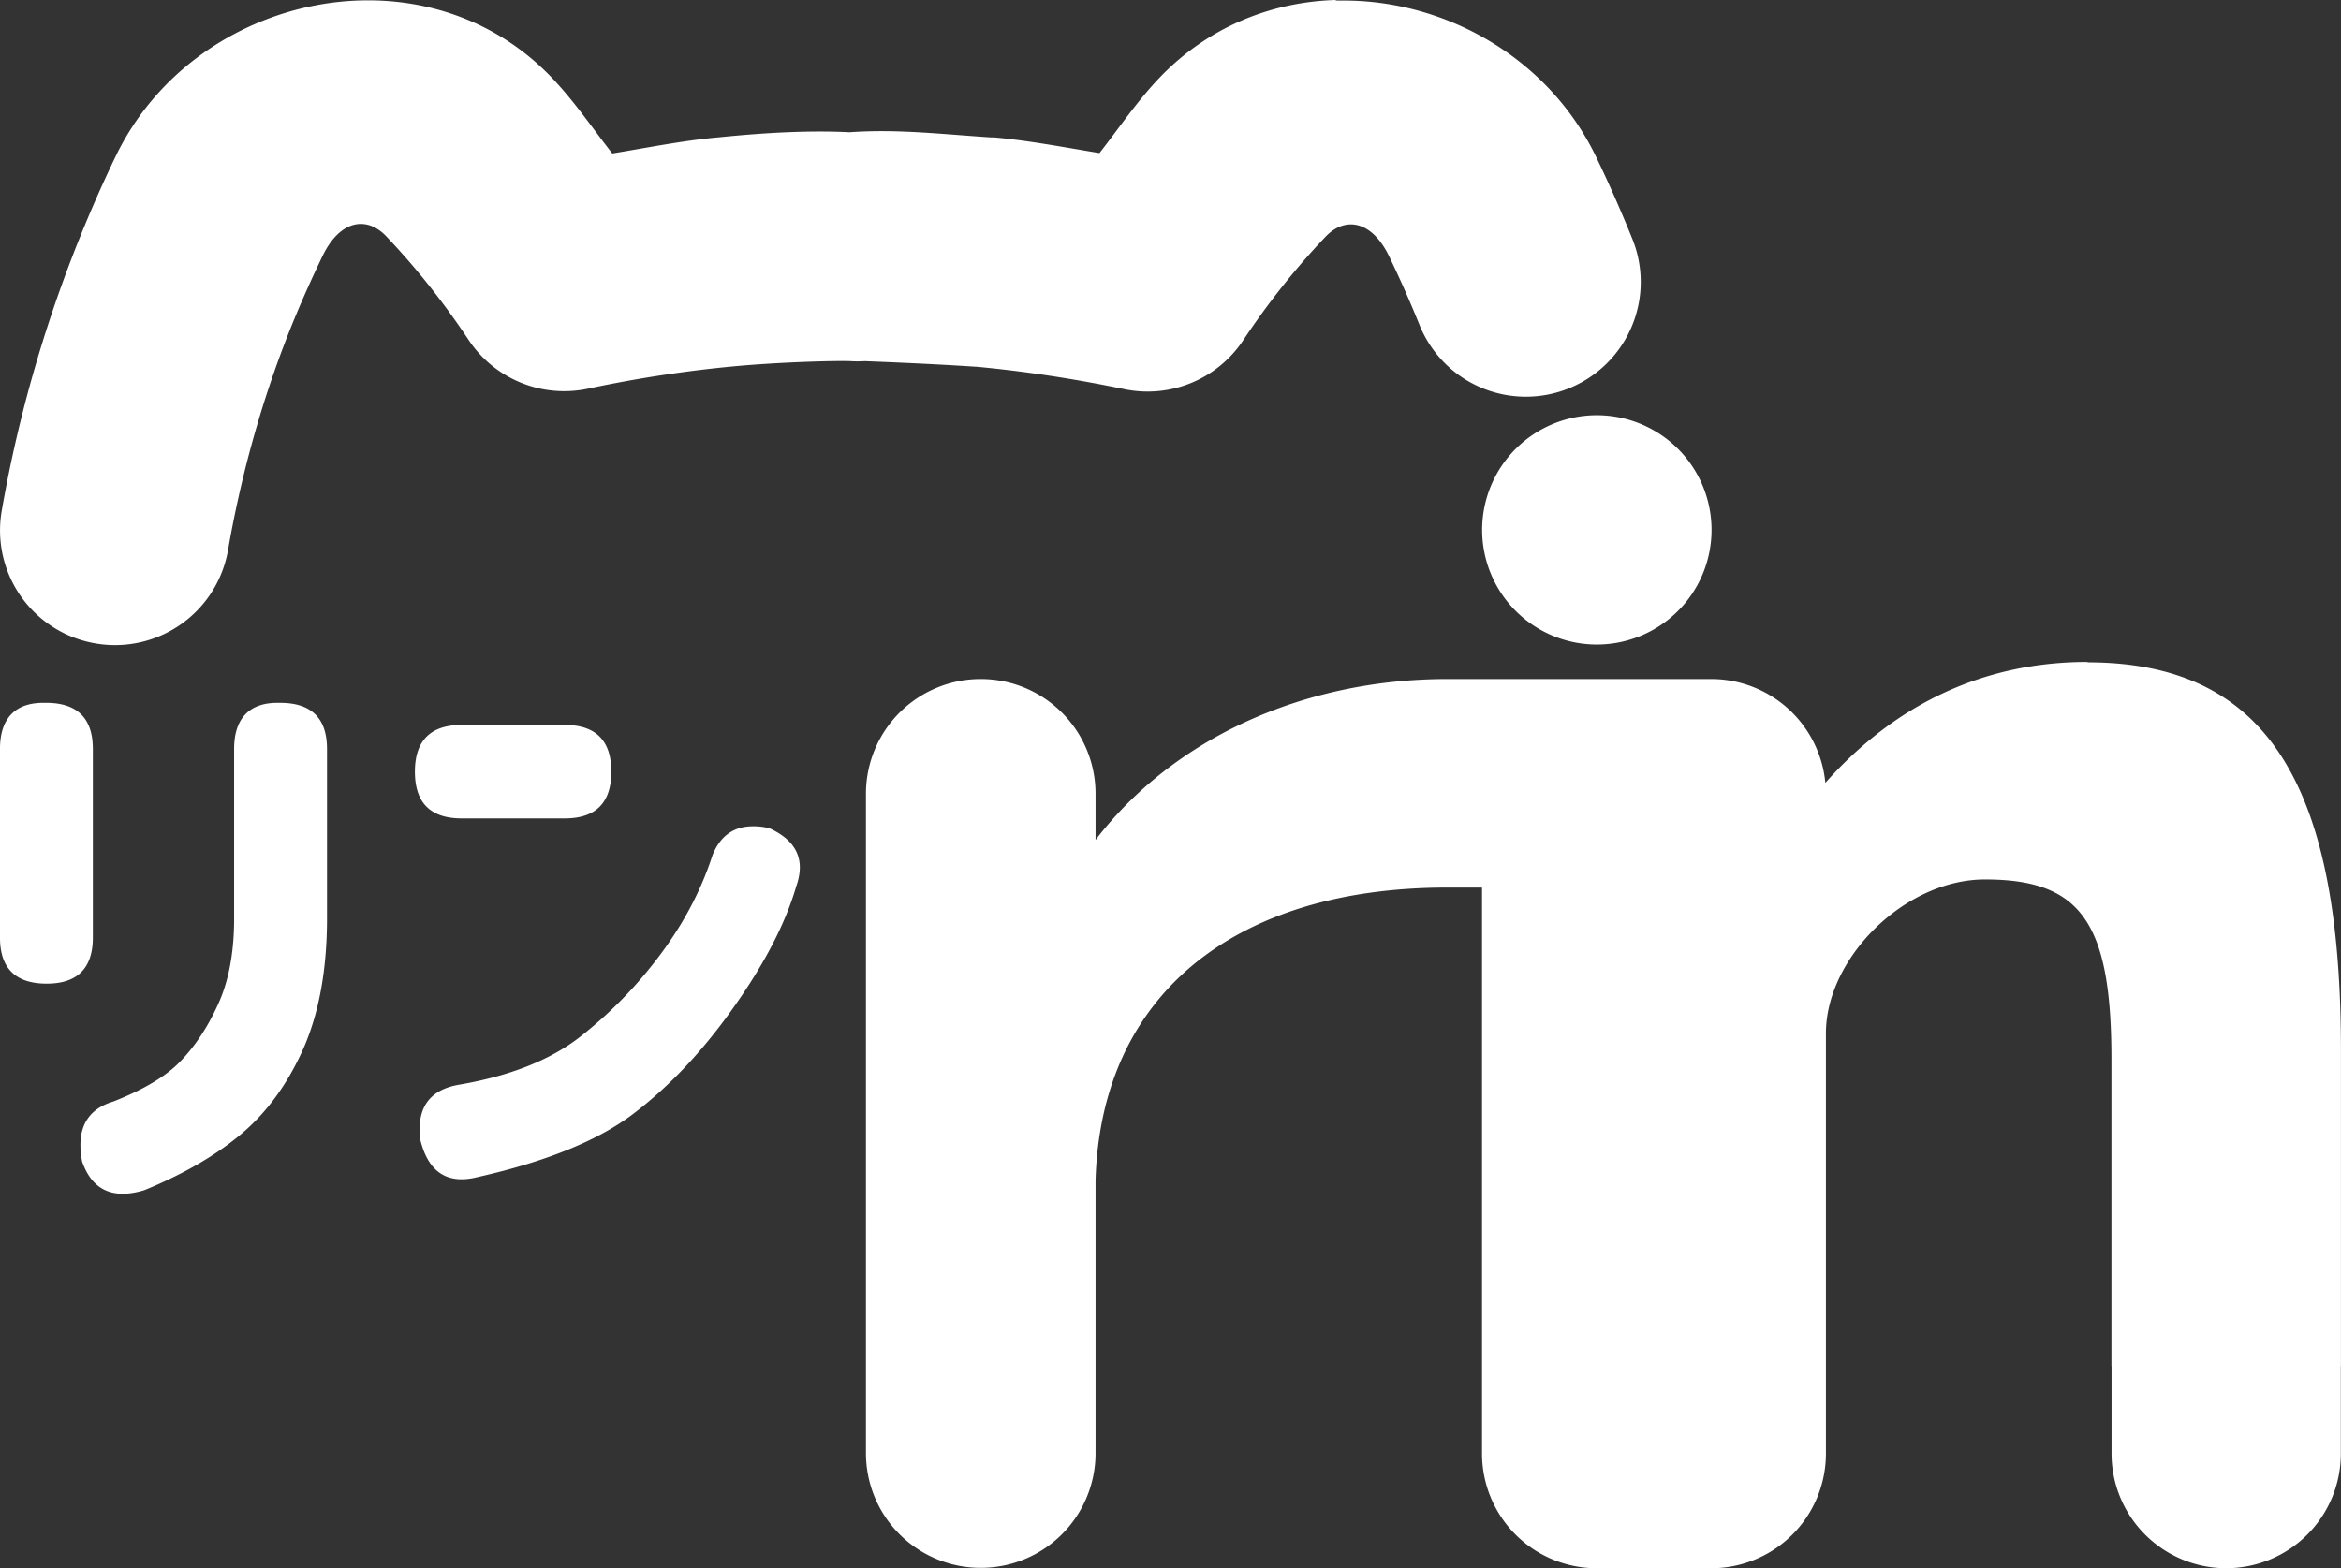 <?xml version="1.0" encoding="UTF-8" standalone="no"?>
<!-- Created with Inkscape (http://www.inkscape.org/) -->

<svg
   width="106.451mm"
   height="71.332mm"
   viewBox="0 0 106.451 71.332"
   version="1.1"
   id="svg82892"
   xmlns="http://www.w3.org/2000/svg"
   xmlns:svg="http://www.w3.org/2000/svg">
  <rect x="0" y="0" width="106.451" height="71.332" fill="#333333" stroke="none"/>
  <defs
     id="defs82889" />
  <g
     id="layer1"
     transform="translate(-54.237,-110.154)">
    <path
       id="path54725"
       style="font-size:3.207px;line-height:1.05;font-family:'Corporate Logo Rounded';-inkscape-font-specification:'Corporate Logo Rounded';fill:#ffffff;stroke-width:0.401"
       d="m 114.975,110.154 c -2.927,0.087 -5.821,1.226 -8.042,3.567 -0.999,1.054 -1.809,2.255 -2.7,3.397 -1.594,-0.261 -3.163,-0.565 -4.784,-0.713 a 5.217,5.217 0 0 0 -0.139,0 c -2.282,-0.148 -4.274,-0.391 -6.451,-0.235 -1.665,-0.087 -3.658,-0.002 -5.975,0.235 a 5.217,5.217 0 0 0 -0.017,0 c -1.604,0.148 -3.194,0.469 -4.789,0.73 -0.894,-1.146 -1.714,-2.357 -2.718,-3.415 -2.916,-3.074 -6.976,-4.043 -10.764,-3.324 -3.788,0.722 -7.297,3.127 -9.102,6.874 -0.794,1.647 -1.513,3.335 -2.156,5.045 -1.351,3.589 -2.367,7.306 -3.023,11.074 a 5.216,5.216 0 0 0 4.245,6.029 5.216,5.216 0 0 0 6.047,-4.249 c 0.544,-3.124 1.372,-6.209 2.493,-9.187 0.534,-1.418 1.141,-2.807 1.801,-4.178 0.796,-1.653 2.014,-1.835 2.902,-0.899 1.383,1.458 2.634,3.04 3.738,4.704 a 5.217,5.217 0 0 0 5.431,2.224 c 2.241,-0.478 4.528,-0.826 6.829,-1.034 2.168,-0.191 4.617,-0.243 5.108,-0.217 a 5.217,5.217 0 0 0 0.647,0 c -0.005,0 2.68,0.096 5.041,0.252 0.017,8.7e-4 0.017,-8.7e-4 0.035,0 2.243,0.209 4.49,0.556 6.725,1.02 a 5.217,5.217 0 0 0 5.413,-2.224 c 1.104,-1.663 2.354,-3.246 3.738,-4.704 0.888,-0.936 2.106,-0.756 2.902,0.899 0.491,1.021 0.953,2.062 1.375,3.109 a 5.216,5.216 0 0 0 6.793,2.884 5.216,5.216 0 0 0 2.889,-6.788 c -0.508,-1.261 -1.059,-2.512 -1.649,-3.737 -2.143,-4.449 -6.693,-7.033 -11.258,-7.112 v 0 c -0.196,-0.005 -0.389,0 -0.584,-0.004 z m 11.874,18.887 a 5.216,5.216 0 0 0 -5.216,5.216 5.216,5.216 0 0 0 5.216,5.215 5.216,5.216 0 0 0 5.216,-5.215 5.216,5.216 0 0 0 -5.216,-5.216 z m 22.314,11.222 c -4.576,0 -8.644,1.81 -11.923,5.499 a 5.216,5.216 0 0 0 -5.189,-4.721 h -5.211 -6.775 c -6.551,-0.002 -12.47,2.698 -16.011,7.318 v -2.089 a 5.216,5.216 0 0 0 -5.229,-5.229 5.216,5.216 0 0 0 -5.211,5.229 v 29.988 a 5.216,5.216 0 0 0 5.211,5.211 5.216,5.216 0 0 0 5.229,-5.211 v -12.427 c 0.243,-8.312 6.188,-13.306 16.011,-13.306 h 1.554 0.009 v 25.751 a 5.216,5.216 0 0 0 5.211,5.211 h 5.211 a 5.216,5.216 0 0 0 5.216,-5.211 v -19.121 c 0,-3.422 3.578,-6.999 7.233,-6.999 4.355,0 5.75,1.942 5.75,8.163 v 13.971 h 0.005 v 3.985 a 5.216,5.216 0 0 0 5.211,5.211 5.216,5.216 0 0 0 5.216,-5.211 v -3.985 h 0.005 v -14.358 c 0,-11.742 -3.131,-17.651 -11.523,-17.651 z m -92.959,1.86 c -1.312,0 -1.968,0.748 -1.968,2.099 v 8.576 c 0,1.398 0.709,2.098 2.125,2.098 1.398,0 2.098,-0.704 2.098,-2.098 v -8.576 c 0,-1.398 -0.709,-2.099 -2.125,-2.099 -0.043,0 -0.088,-8.7e-4 -0.13,0 z m 10.647,0 c -1.312,0 -1.968,0.748 -1.968,2.099 v 7.866 c -0.017,1.488 -0.265,2.744 -0.736,3.76 -0.454,0.999 -1.004,1.84 -1.658,2.53 -0.635,0.687 -1.67,1.32 -3.104,1.882 -1.216,0.365 -1.688,1.271 -1.415,2.723 0.454,1.306 1.396,1.741 2.83,1.307 1.779,-0.73 3.25,-1.58 4.412,-2.56 1.162,-0.981 2.095,-2.262 2.803,-3.841 0.709,-1.598 1.074,-3.531 1.092,-5.8 v -7.866 c 0,-1.398 -0.709,-2.099 -2.125,-2.099 -0.043,0 -0.088,-8.7e-4 -0.13,0 z m 8.378,1.007 c -1.416,0 -2.125,0.713 -2.125,2.125 0,1.416 0.709,2.125 2.125,2.125 h 4.686 c 1.416,0 2.12,-0.713 2.12,-2.125 0,-1.416 -0.704,-2.125 -2.12,-2.125 z m 13.239,4.609 c -0.864,8.7e-4 -1.474,0.435 -1.828,1.302 -0.509,1.58 -1.297,3.086 -2.368,4.52 -1.053,1.416 -2.264,2.658 -3.625,3.729 -1.361,1.071 -3.211,1.807 -5.553,2.206 -1.343,0.235 -1.924,1.072 -1.743,2.506 0.345,1.399 1.142,1.976 2.394,1.739 3.213,-0.704 5.64,-1.677 7.273,-2.911 1.652,-1.252 3.176,-2.869 4.573,-4.848 1.416,-1.997 2.367,-3.837 2.857,-5.526 0.417,-1.181 0.017,-2.053 -1.195,-2.614 -0.282,-0.087 -0.544,-0.104 -0.786,-0.104 z" />
  </g>
</svg>
